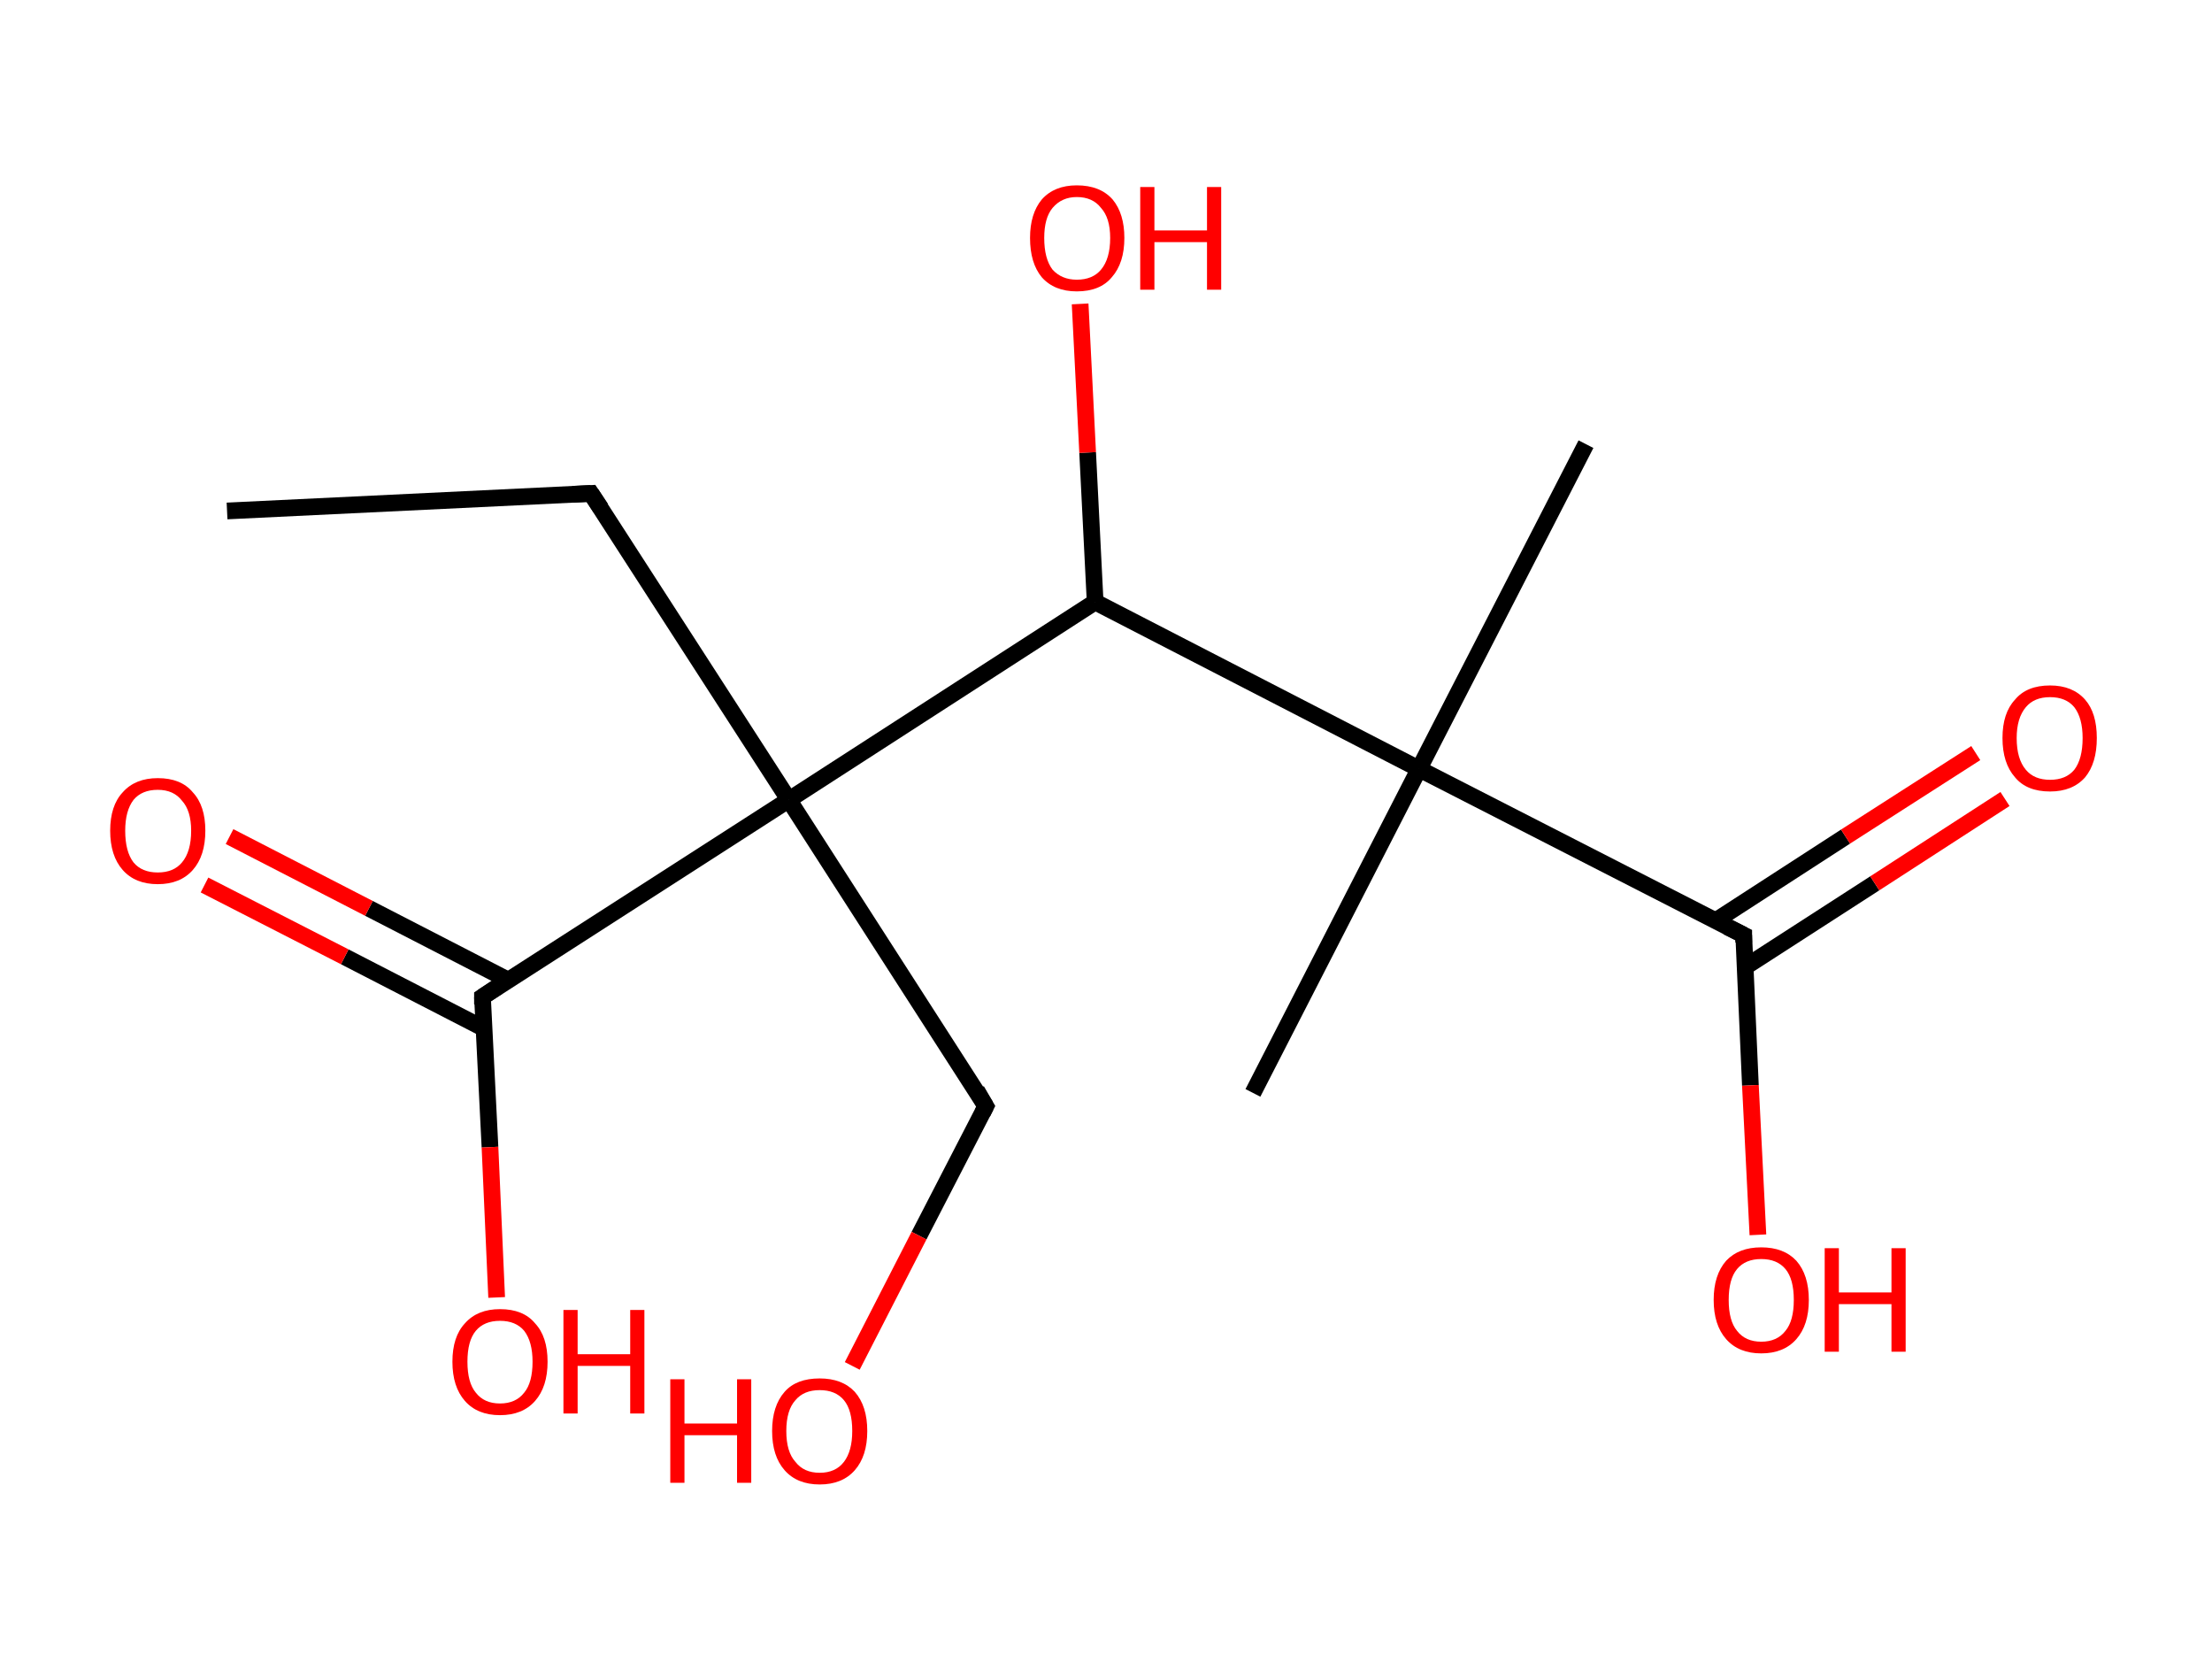 <?xml version='1.0' encoding='ASCII' standalone='yes'?>
<svg xmlns="http://www.w3.org/2000/svg" xmlns:rdkit="http://www.rdkit.org/xml" xmlns:xlink="http://www.w3.org/1999/xlink" version="1.1" baseProfile="full" xml:space="preserve" width="265px" height="200px" viewBox="0 0 265 200">
<!-- END OF HEADER -->
<rect style="opacity:1.0;fill:#FFFFFF;stroke:none" width="265.0" height="200.0" x="0.0" y="0.0"> </rect>
<path class="bond-0 atom-0 atom-1" d="M 27.2,61.2 L 70.8,59.1" style="fill:none;fill-rule:evenodd;stroke:#000000;stroke-width:2.0px;stroke-linecap:butt;stroke-linejoin:miter;stroke-opacity:1"/>
<path class="bond-1 atom-1 atom-2" d="M 70.8,59.1 L 94.5,95.8" style="fill:none;fill-rule:evenodd;stroke:#000000;stroke-width:2.0px;stroke-linecap:butt;stroke-linejoin:miter;stroke-opacity:1"/>
<path class="bond-2 atom-2 atom-3" d="M 94.5,95.8 L 118.1,132.5" style="fill:none;fill-rule:evenodd;stroke:#000000;stroke-width:2.0px;stroke-linecap:butt;stroke-linejoin:miter;stroke-opacity:1"/>
<path class="bond-3 atom-3 atom-4" d="M 118.1,132.5 L 110.1,148.0" style="fill:none;fill-rule:evenodd;stroke:#000000;stroke-width:2.0px;stroke-linecap:butt;stroke-linejoin:miter;stroke-opacity:1"/>
<path class="bond-3 atom-3 atom-4" d="M 110.1,148.0 L 102.1,163.6" style="fill:none;fill-rule:evenodd;stroke:#FF0000;stroke-width:2.0px;stroke-linecap:butt;stroke-linejoin:miter;stroke-opacity:1"/>
<path class="bond-4 atom-2 atom-5" d="M 94.5,95.8 L 57.8,119.4" style="fill:none;fill-rule:evenodd;stroke:#000000;stroke-width:2.0px;stroke-linecap:butt;stroke-linejoin:miter;stroke-opacity:1"/>
<path class="bond-5 atom-5 atom-6" d="M 60.9,117.4 L 44.2,108.8" style="fill:none;fill-rule:evenodd;stroke:#000000;stroke-width:2.0px;stroke-linecap:butt;stroke-linejoin:miter;stroke-opacity:1"/>
<path class="bond-5 atom-5 atom-6" d="M 44.2,108.8 L 27.5,100.2" style="fill:none;fill-rule:evenodd;stroke:#FF0000;stroke-width:2.0px;stroke-linecap:butt;stroke-linejoin:miter;stroke-opacity:1"/>
<path class="bond-5 atom-5 atom-6" d="M 58.0,123.2 L 41.3,114.6" style="fill:none;fill-rule:evenodd;stroke:#000000;stroke-width:2.0px;stroke-linecap:butt;stroke-linejoin:miter;stroke-opacity:1"/>
<path class="bond-5 atom-5 atom-6" d="M 41.3,114.6 L 24.5,106.0" style="fill:none;fill-rule:evenodd;stroke:#FF0000;stroke-width:2.0px;stroke-linecap:butt;stroke-linejoin:miter;stroke-opacity:1"/>
<path class="bond-6 atom-5 atom-7" d="M 57.8,119.4 L 58.7,137.4" style="fill:none;fill-rule:evenodd;stroke:#000000;stroke-width:2.0px;stroke-linecap:butt;stroke-linejoin:miter;stroke-opacity:1"/>
<path class="bond-6 atom-5 atom-7" d="M 58.7,137.4 L 59.5,155.4" style="fill:none;fill-rule:evenodd;stroke:#FF0000;stroke-width:2.0px;stroke-linecap:butt;stroke-linejoin:miter;stroke-opacity:1"/>
<path class="bond-7 atom-2 atom-8" d="M 94.5,95.8 L 131.2,72.1" style="fill:none;fill-rule:evenodd;stroke:#000000;stroke-width:2.0px;stroke-linecap:butt;stroke-linejoin:miter;stroke-opacity:1"/>
<path class="bond-8 atom-8 atom-9" d="M 131.2,72.1 L 130.3,54.2" style="fill:none;fill-rule:evenodd;stroke:#000000;stroke-width:2.0px;stroke-linecap:butt;stroke-linejoin:miter;stroke-opacity:1"/>
<path class="bond-8 atom-8 atom-9" d="M 130.3,54.2 L 129.4,36.4" style="fill:none;fill-rule:evenodd;stroke:#FF0000;stroke-width:2.0px;stroke-linecap:butt;stroke-linejoin:miter;stroke-opacity:1"/>
<path class="bond-9 atom-8 atom-10" d="M 131.2,72.1 L 170.0,92.1" style="fill:none;fill-rule:evenodd;stroke:#000000;stroke-width:2.0px;stroke-linecap:butt;stroke-linejoin:miter;stroke-opacity:1"/>
<path class="bond-10 atom-10 atom-11" d="M 170.0,92.1 L 150.1,130.9" style="fill:none;fill-rule:evenodd;stroke:#000000;stroke-width:2.0px;stroke-linecap:butt;stroke-linejoin:miter;stroke-opacity:1"/>
<path class="bond-11 atom-10 atom-12" d="M 170.0,92.1 L 190.0,53.2" style="fill:none;fill-rule:evenodd;stroke:#000000;stroke-width:2.0px;stroke-linecap:butt;stroke-linejoin:miter;stroke-opacity:1"/>
<path class="bond-12 atom-10 atom-13" d="M 170.0,92.1 L 208.9,112.0" style="fill:none;fill-rule:evenodd;stroke:#000000;stroke-width:2.0px;stroke-linecap:butt;stroke-linejoin:miter;stroke-opacity:1"/>
<path class="bond-13 atom-13 atom-14" d="M 209.1,115.8 L 224.6,105.8" style="fill:none;fill-rule:evenodd;stroke:#000000;stroke-width:2.0px;stroke-linecap:butt;stroke-linejoin:miter;stroke-opacity:1"/>
<path class="bond-13 atom-13 atom-14" d="M 224.6,105.8 L 240.2,95.7" style="fill:none;fill-rule:evenodd;stroke:#FF0000;stroke-width:2.0px;stroke-linecap:butt;stroke-linejoin:miter;stroke-opacity:1"/>
<path class="bond-13 atom-13 atom-14" d="M 205.5,110.3 L 221.1,100.2" style="fill:none;fill-rule:evenodd;stroke:#000000;stroke-width:2.0px;stroke-linecap:butt;stroke-linejoin:miter;stroke-opacity:1"/>
<path class="bond-13 atom-13 atom-14" d="M 221.1,100.2 L 236.7,90.2" style="fill:none;fill-rule:evenodd;stroke:#FF0000;stroke-width:2.0px;stroke-linecap:butt;stroke-linejoin:miter;stroke-opacity:1"/>
<path class="bond-14 atom-13 atom-15" d="M 208.9,112.0 L 209.7,130.0" style="fill:none;fill-rule:evenodd;stroke:#000000;stroke-width:2.0px;stroke-linecap:butt;stroke-linejoin:miter;stroke-opacity:1"/>
<path class="bond-14 atom-13 atom-15" d="M 209.7,130.0 L 210.6,147.9" style="fill:none;fill-rule:evenodd;stroke:#FF0000;stroke-width:2.0px;stroke-linecap:butt;stroke-linejoin:miter;stroke-opacity:1"/>
<path d="M 68.6,59.2 L 70.8,59.1 L 72.0,60.9" style="fill:none;stroke:#000000;stroke-width:2.0px;stroke-linecap:butt;stroke-linejoin:miter;stroke-opacity:1;"/>
<path d="M 117.0,130.6 L 118.1,132.5 L 117.7,133.3" style="fill:none;stroke:#000000;stroke-width:2.0px;stroke-linecap:butt;stroke-linejoin:miter;stroke-opacity:1;"/>
<path d="M 59.6,118.2 L 57.8,119.4 L 57.8,120.3" style="fill:none;stroke:#000000;stroke-width:2.0px;stroke-linecap:butt;stroke-linejoin:miter;stroke-opacity:1;"/>
<path d="M 206.9,111.0 L 208.9,112.0 L 208.9,112.9" style="fill:none;stroke:#000000;stroke-width:2.0px;stroke-linecap:butt;stroke-linejoin:miter;stroke-opacity:1;"/>
<path class="atom-4" d="M 80.3 165.2 L 82.0 165.2 L 82.0 170.5 L 88.3 170.5 L 88.3 165.2 L 90.0 165.2 L 90.0 177.6 L 88.3 177.6 L 88.3 171.9 L 82.0 171.9 L 82.0 177.6 L 80.3 177.6 L 80.3 165.2 " fill="#FF0000"/>
<path class="atom-4" d="M 92.5 171.4 Q 92.5 168.4, 94.0 166.7 Q 95.4 165.1, 98.2 165.1 Q 100.9 165.1, 102.4 166.7 Q 103.9 168.4, 103.9 171.4 Q 103.9 174.4, 102.4 176.1 Q 100.9 177.8, 98.2 177.8 Q 95.5 177.8, 94.0 176.1 Q 92.5 174.4, 92.5 171.4 M 98.2 176.4 Q 100.1 176.4, 101.1 175.1 Q 102.1 173.8, 102.1 171.4 Q 102.1 168.9, 101.1 167.7 Q 100.1 166.5, 98.2 166.5 Q 96.3 166.5, 95.3 167.7 Q 94.2 168.9, 94.2 171.4 Q 94.2 173.9, 95.3 175.1 Q 96.3 176.4, 98.2 176.4 " fill="#FF0000"/>
<path class="atom-6" d="M 13.2 99.5 Q 13.2 96.5, 14.7 94.9 Q 16.2 93.2, 18.9 93.2 Q 21.7 93.2, 23.1 94.9 Q 24.6 96.5, 24.6 99.5 Q 24.6 102.5, 23.1 104.2 Q 21.6 105.9, 18.9 105.9 Q 16.2 105.9, 14.7 104.2 Q 13.2 102.5, 13.2 99.5 M 18.9 104.5 Q 20.8 104.5, 21.8 103.3 Q 22.9 102.0, 22.9 99.5 Q 22.9 97.1, 21.8 95.9 Q 20.8 94.6, 18.9 94.6 Q 17.0 94.6, 16.0 95.8 Q 15.0 97.1, 15.0 99.5 Q 15.0 102.0, 16.0 103.3 Q 17.0 104.5, 18.9 104.5 " fill="#FF0000"/>
<path class="atom-7" d="M 54.2 163.1 Q 54.2 160.1, 55.7 158.5 Q 57.2 156.8, 59.9 156.8 Q 62.7 156.8, 64.1 158.5 Q 65.6 160.1, 65.6 163.1 Q 65.6 166.1, 64.1 167.8 Q 62.6 169.5, 59.9 169.5 Q 57.2 169.5, 55.7 167.8 Q 54.2 166.1, 54.2 163.1 M 59.9 168.1 Q 61.8 168.1, 62.8 166.8 Q 63.8 165.6, 63.8 163.1 Q 63.8 160.7, 62.8 159.4 Q 61.8 158.2, 59.9 158.2 Q 58.0 158.2, 57.0 159.4 Q 56.0 160.6, 56.0 163.1 Q 56.0 165.6, 57.0 166.8 Q 58.0 168.1, 59.9 168.1 " fill="#FF0000"/>
<path class="atom-7" d="M 67.5 156.9 L 69.2 156.9 L 69.2 162.2 L 75.5 162.2 L 75.5 156.9 L 77.2 156.9 L 77.2 169.3 L 75.5 169.3 L 75.5 163.6 L 69.2 163.6 L 69.2 169.3 L 67.5 169.3 L 67.5 156.9 " fill="#FF0000"/>
<path class="atom-9" d="M 123.4 28.5 Q 123.4 25.6, 124.8 23.9 Q 126.3 22.2, 129.0 22.2 Q 131.8 22.2, 133.3 23.9 Q 134.7 25.6, 134.7 28.5 Q 134.7 31.5, 133.2 33.2 Q 131.8 34.9, 129.0 34.9 Q 126.3 34.9, 124.8 33.2 Q 123.4 31.5, 123.4 28.5 M 129.0 33.5 Q 130.9 33.5, 131.9 32.3 Q 133.0 31.0, 133.0 28.5 Q 133.0 26.1, 131.9 24.9 Q 130.9 23.6, 129.0 23.6 Q 127.2 23.6, 126.1 24.9 Q 125.1 26.1, 125.1 28.5 Q 125.1 31.0, 126.1 32.3 Q 127.2 33.5, 129.0 33.5 " fill="#FF0000"/>
<path class="atom-9" d="M 136.6 22.4 L 138.3 22.4 L 138.3 27.6 L 144.6 27.6 L 144.6 22.4 L 146.3 22.4 L 146.3 34.7 L 144.6 34.7 L 144.6 29.0 L 138.3 29.0 L 138.3 34.7 L 136.6 34.7 L 136.6 22.4 " fill="#FF0000"/>
<path class="atom-14" d="M 239.9 88.4 Q 239.9 85.4, 241.4 83.8 Q 242.8 82.1, 245.6 82.1 Q 248.3 82.1, 249.8 83.8 Q 251.2 85.4, 251.2 88.4 Q 251.2 91.4, 249.8 93.1 Q 248.3 94.8, 245.6 94.8 Q 242.8 94.8, 241.4 93.1 Q 239.9 91.4, 239.9 88.4 M 245.6 93.4 Q 247.5 93.4, 248.5 92.2 Q 249.5 90.9, 249.5 88.4 Q 249.5 86.0, 248.5 84.7 Q 247.5 83.5, 245.6 83.5 Q 243.7 83.5, 242.7 84.7 Q 241.6 86.0, 241.6 88.4 Q 241.6 90.9, 242.7 92.2 Q 243.7 93.4, 245.6 93.4 " fill="#FF0000"/>
<path class="atom-15" d="M 205.3 155.7 Q 205.3 152.7, 206.8 151.0 Q 208.3 149.4, 211.0 149.4 Q 213.7 149.4, 215.2 151.0 Q 216.7 152.7, 216.7 155.7 Q 216.7 158.7, 215.2 160.4 Q 213.7 162.1, 211.0 162.1 Q 208.3 162.1, 206.8 160.4 Q 205.3 158.7, 205.3 155.7 M 211.0 160.7 Q 212.9 160.7, 213.9 159.4 Q 214.9 158.2, 214.9 155.7 Q 214.9 153.2, 213.9 152.0 Q 212.9 150.8, 211.0 150.8 Q 209.1 150.8, 208.1 152.0 Q 207.1 153.2, 207.1 155.7 Q 207.1 158.2, 208.1 159.4 Q 209.1 160.7, 211.0 160.7 " fill="#FF0000"/>
<path class="atom-15" d="M 218.6 149.5 L 220.3 149.5 L 220.3 154.8 L 226.6 154.8 L 226.6 149.5 L 228.3 149.5 L 228.3 161.9 L 226.6 161.9 L 226.6 156.2 L 220.3 156.2 L 220.3 161.9 L 218.6 161.9 L 218.6 149.5 " fill="#FF0000"/>
</svg>
